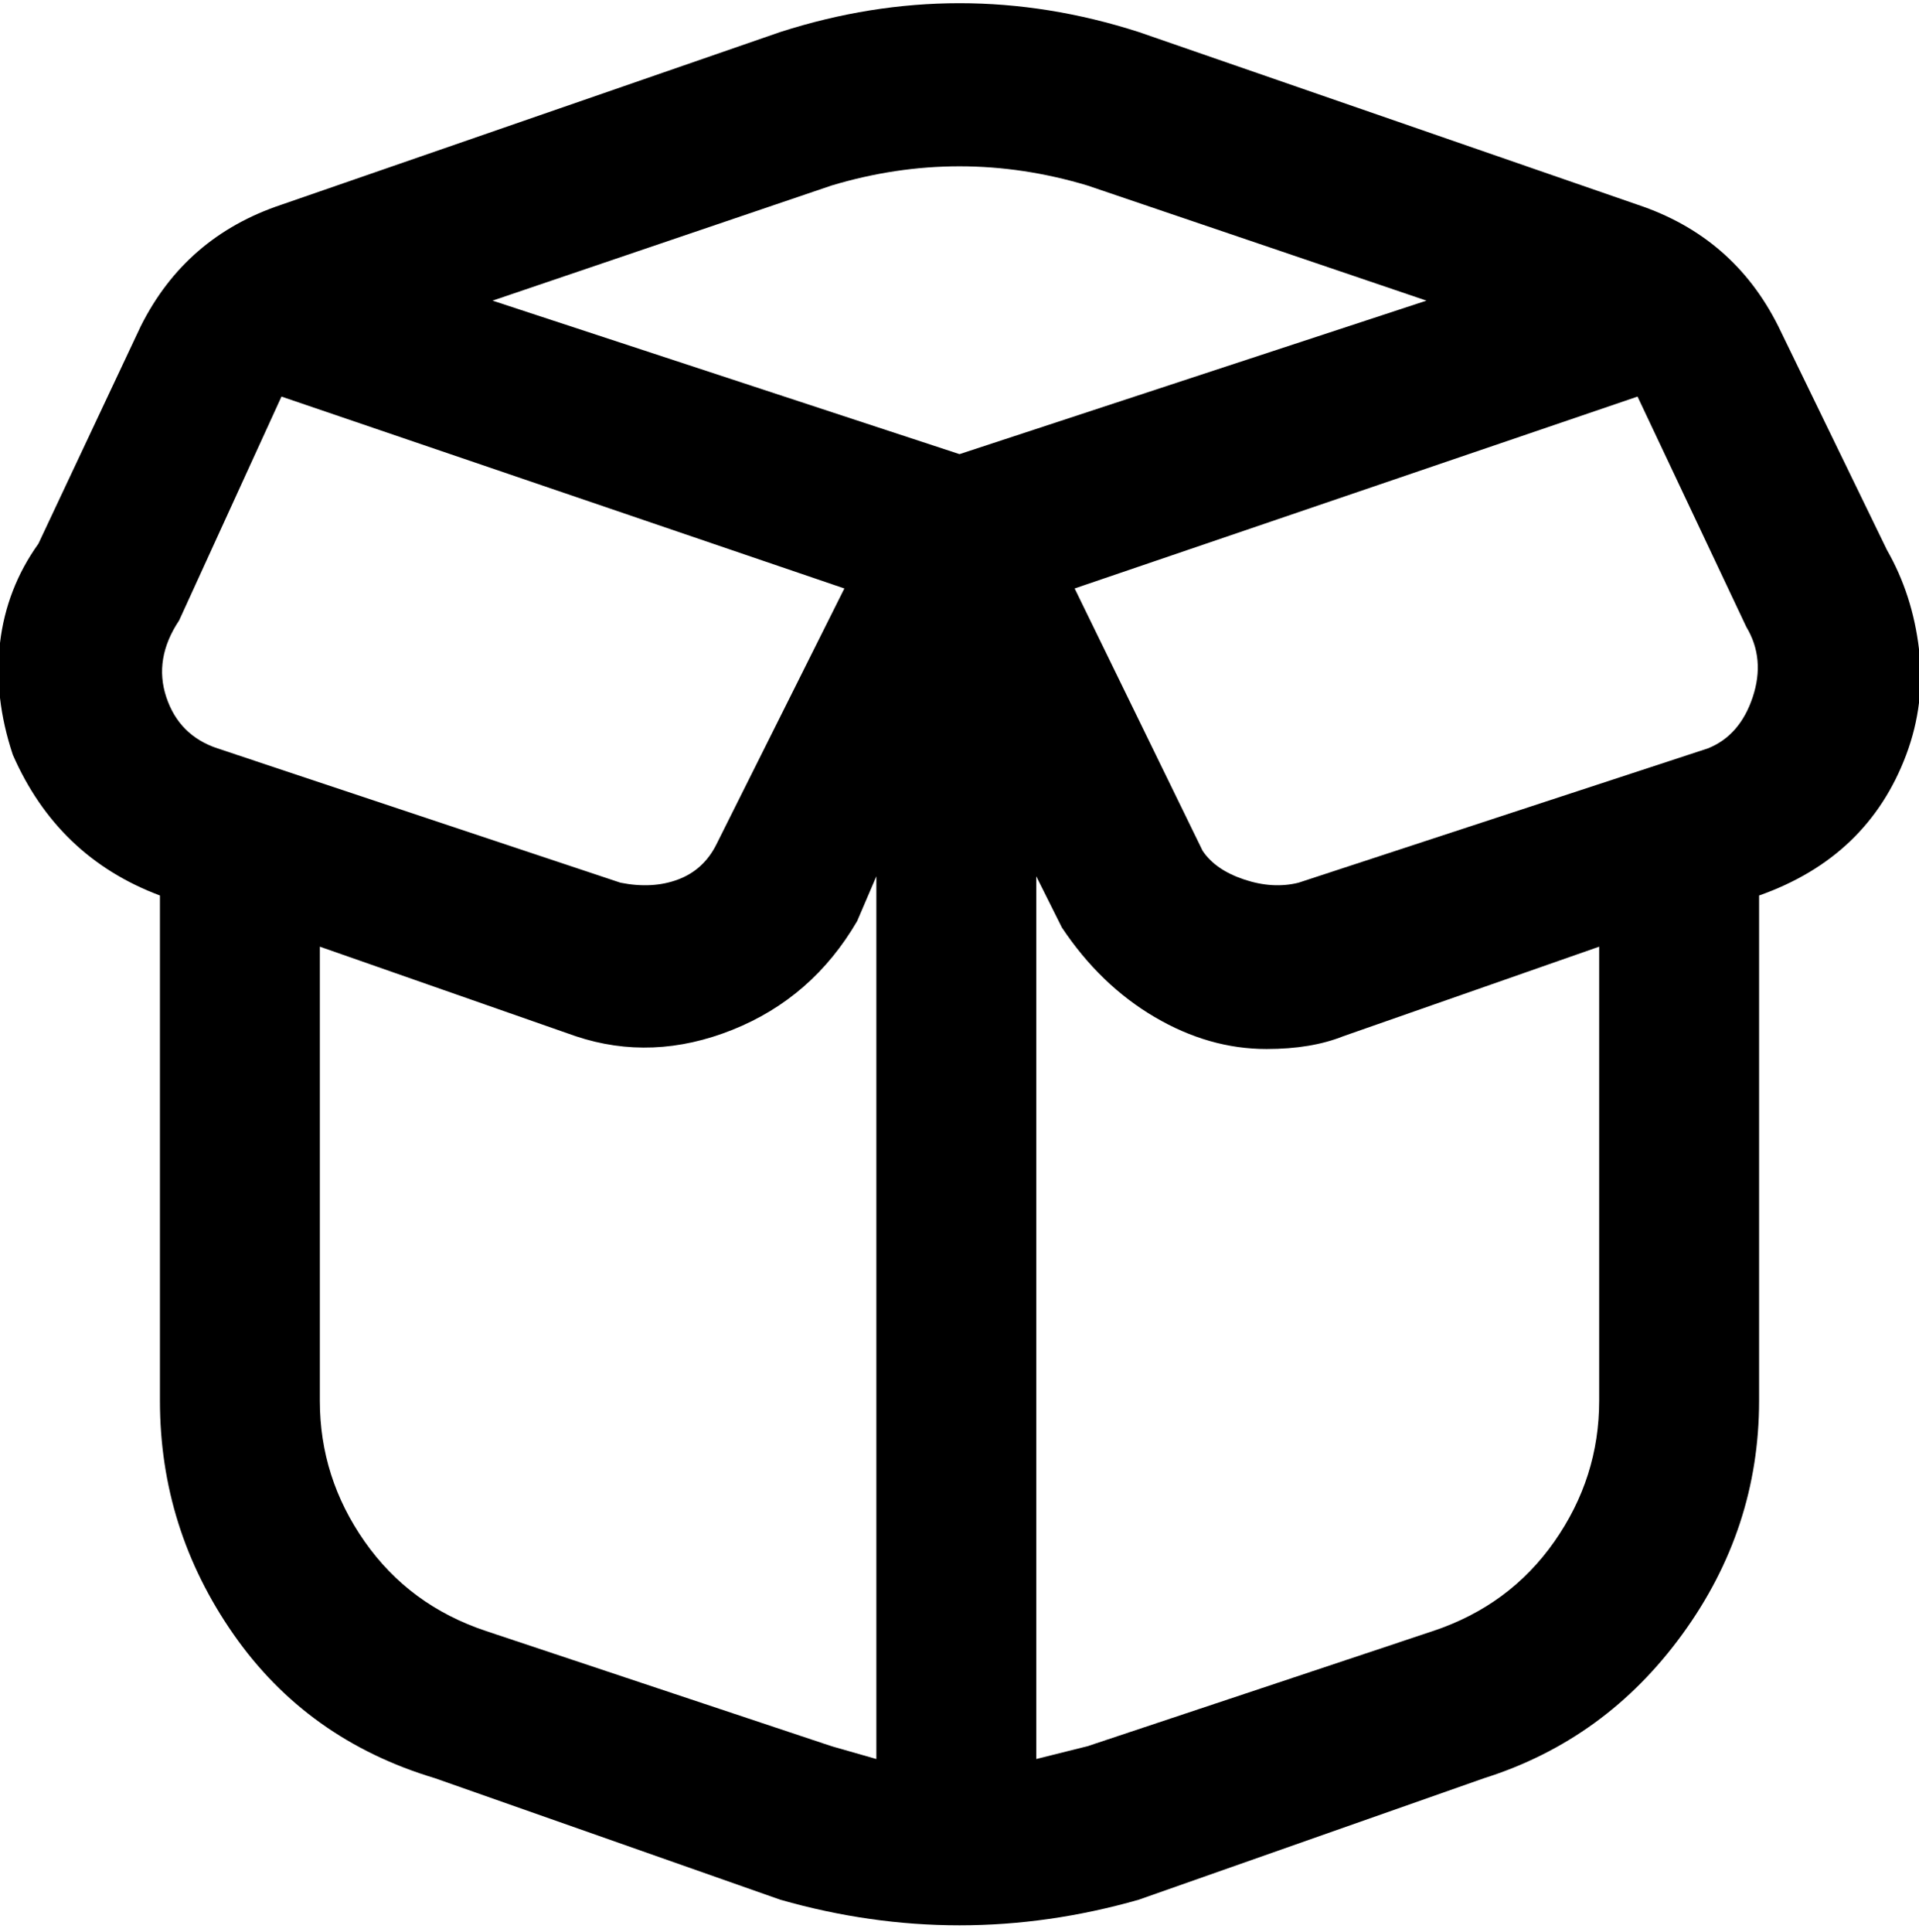 <svg viewBox="0 0 300.003 302.001" xmlns="http://www.w3.org/2000/svg"><path d="M295.003 86l-17-35q-7-14-22-19l-78-27q-28-9-56 0l-78 27q-15 5-22 19l-16 34q-5 7-6 15.5t2 17.5q7 16 23 22v79q0 20 11.5 36.5t31.5 22.5l54 19q14 4 28 4t28-4l54-19q19-6 31-22.5t12-36.5v-79q17-6 23-22 3-8 2-16.5t-5-15.5zm-165-57q20-6 40 0l53 18-73 24-73-24 53-18zm-102 68l16-35 88 30-20 40q-2 4-6 5.5t-9 .5l-63-21q-6-2-8-8t2-12zm48 158q-12-4-19-14t-7-22v-71l40 14q12 4 24.5-1t19.5-17l3-7v138l-7-2-54-18zm148 0l-54 18-8 2V137l4 8q6 9 14.5 14t17.5 5q7 0 12-2l40-14v71q0 12-7 22t-19 14zm50-146q-2 6-7 8l-64 21q-4 1-8.5-.5t-6.5-4.5l-20-41 88-30 17 36q3 5 1 11z"/></svg>